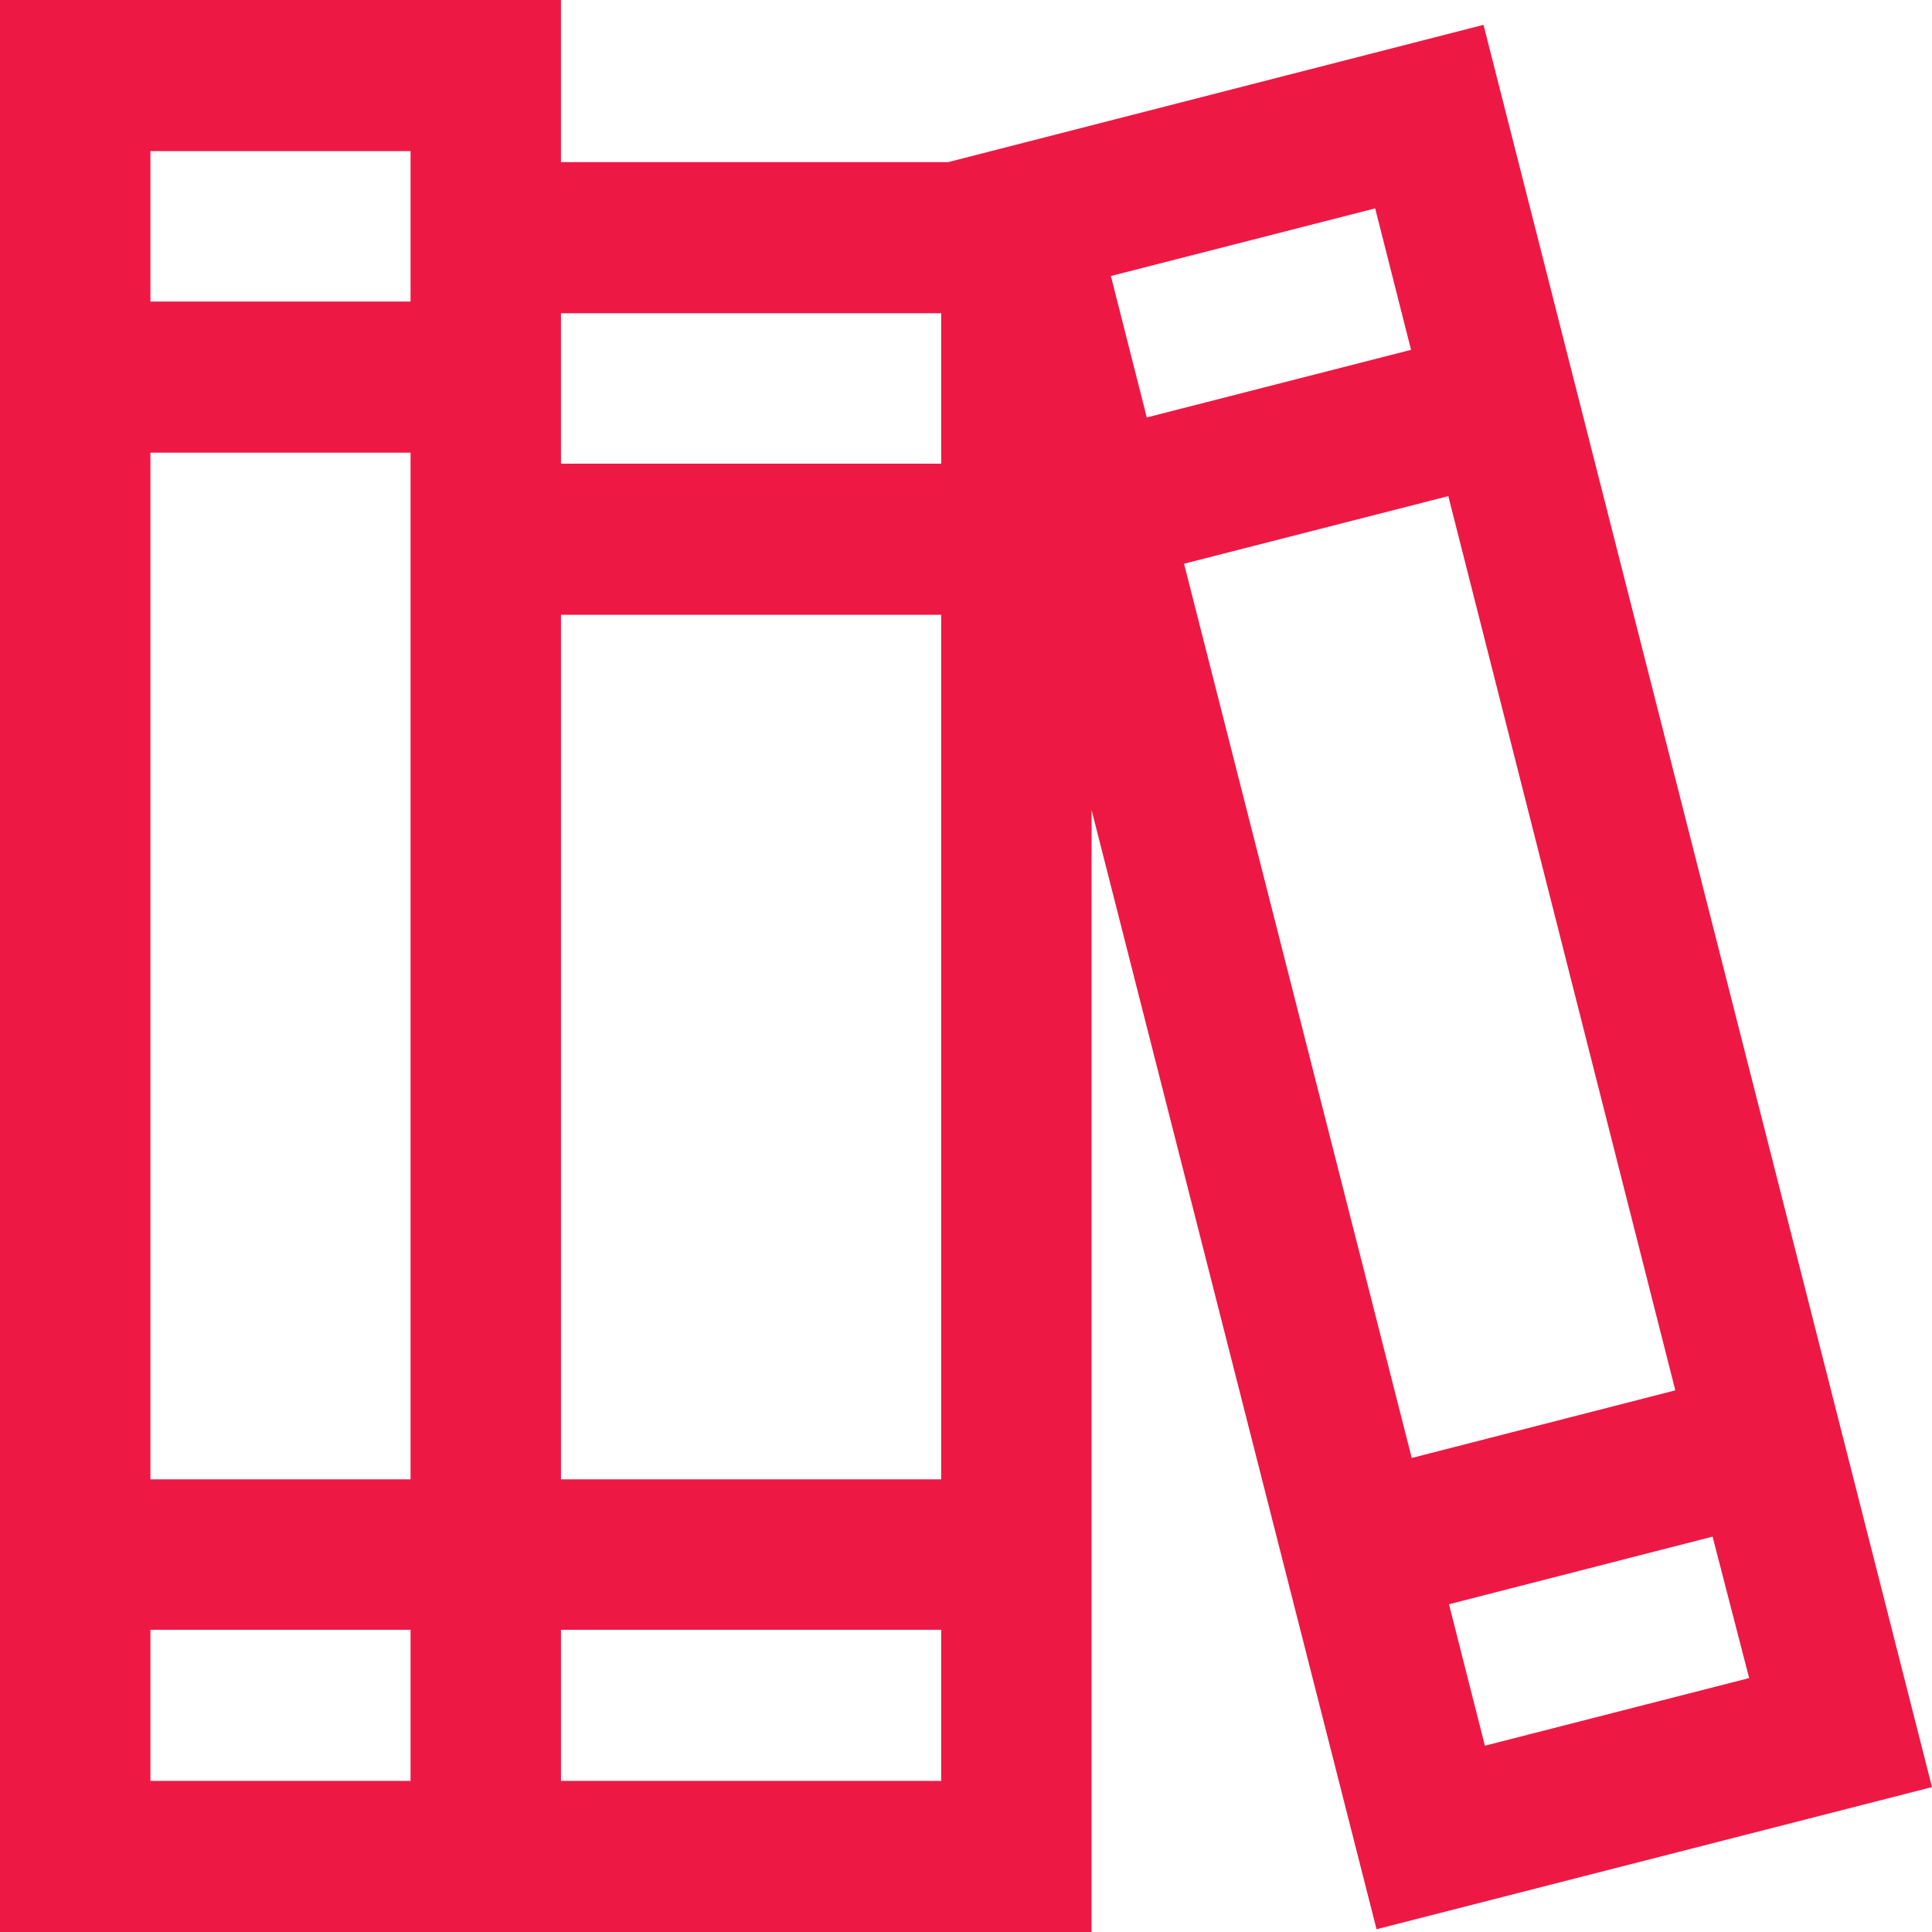 <svg xmlns="http://www.w3.org/2000/svg" width="28" height="28" viewBox="0 0 28 28">
<defs>
    <style>
      .cls-1 {
        fill: #ed1944;
        fill-rule: evenodd;
      }
    </style>
  </defs>
  <path id="Shape_10_copy" data-name="Shape 10 copy" class="cls-1" d="M1788,1124.9l-6.5-25.54-7.76,1.99h-5.61V1099H1760v28h15.82v-16.26l4.13,16.22Zm-6.48-.6-0.52-2.05,3.82-.98,0.53,2.05Zm-1.06-4.17-3.3-12.96,3.83-.98,3.29,12.96Zm-0.53-18.11,0.52,2.05-3.83.98-0.52-2.05Zm-6.29,1.52v2.18h-5.51v-2.18h5.51Zm-7.69,16.9h-3.77v-14.88h3.77v14.88Zm2.18-12.53h5.51v12.53h-5.51v-12.53Zm-2.18-6.72v2.18h-3.77v-2.18h3.77Zm-3.77,23.62v-2.19h3.77v2.19h-3.77Zm5.95,0v-2.19h5.51v2.19h-5.51Z" transform="translate(-1760 -1099)"/>
</svg>
